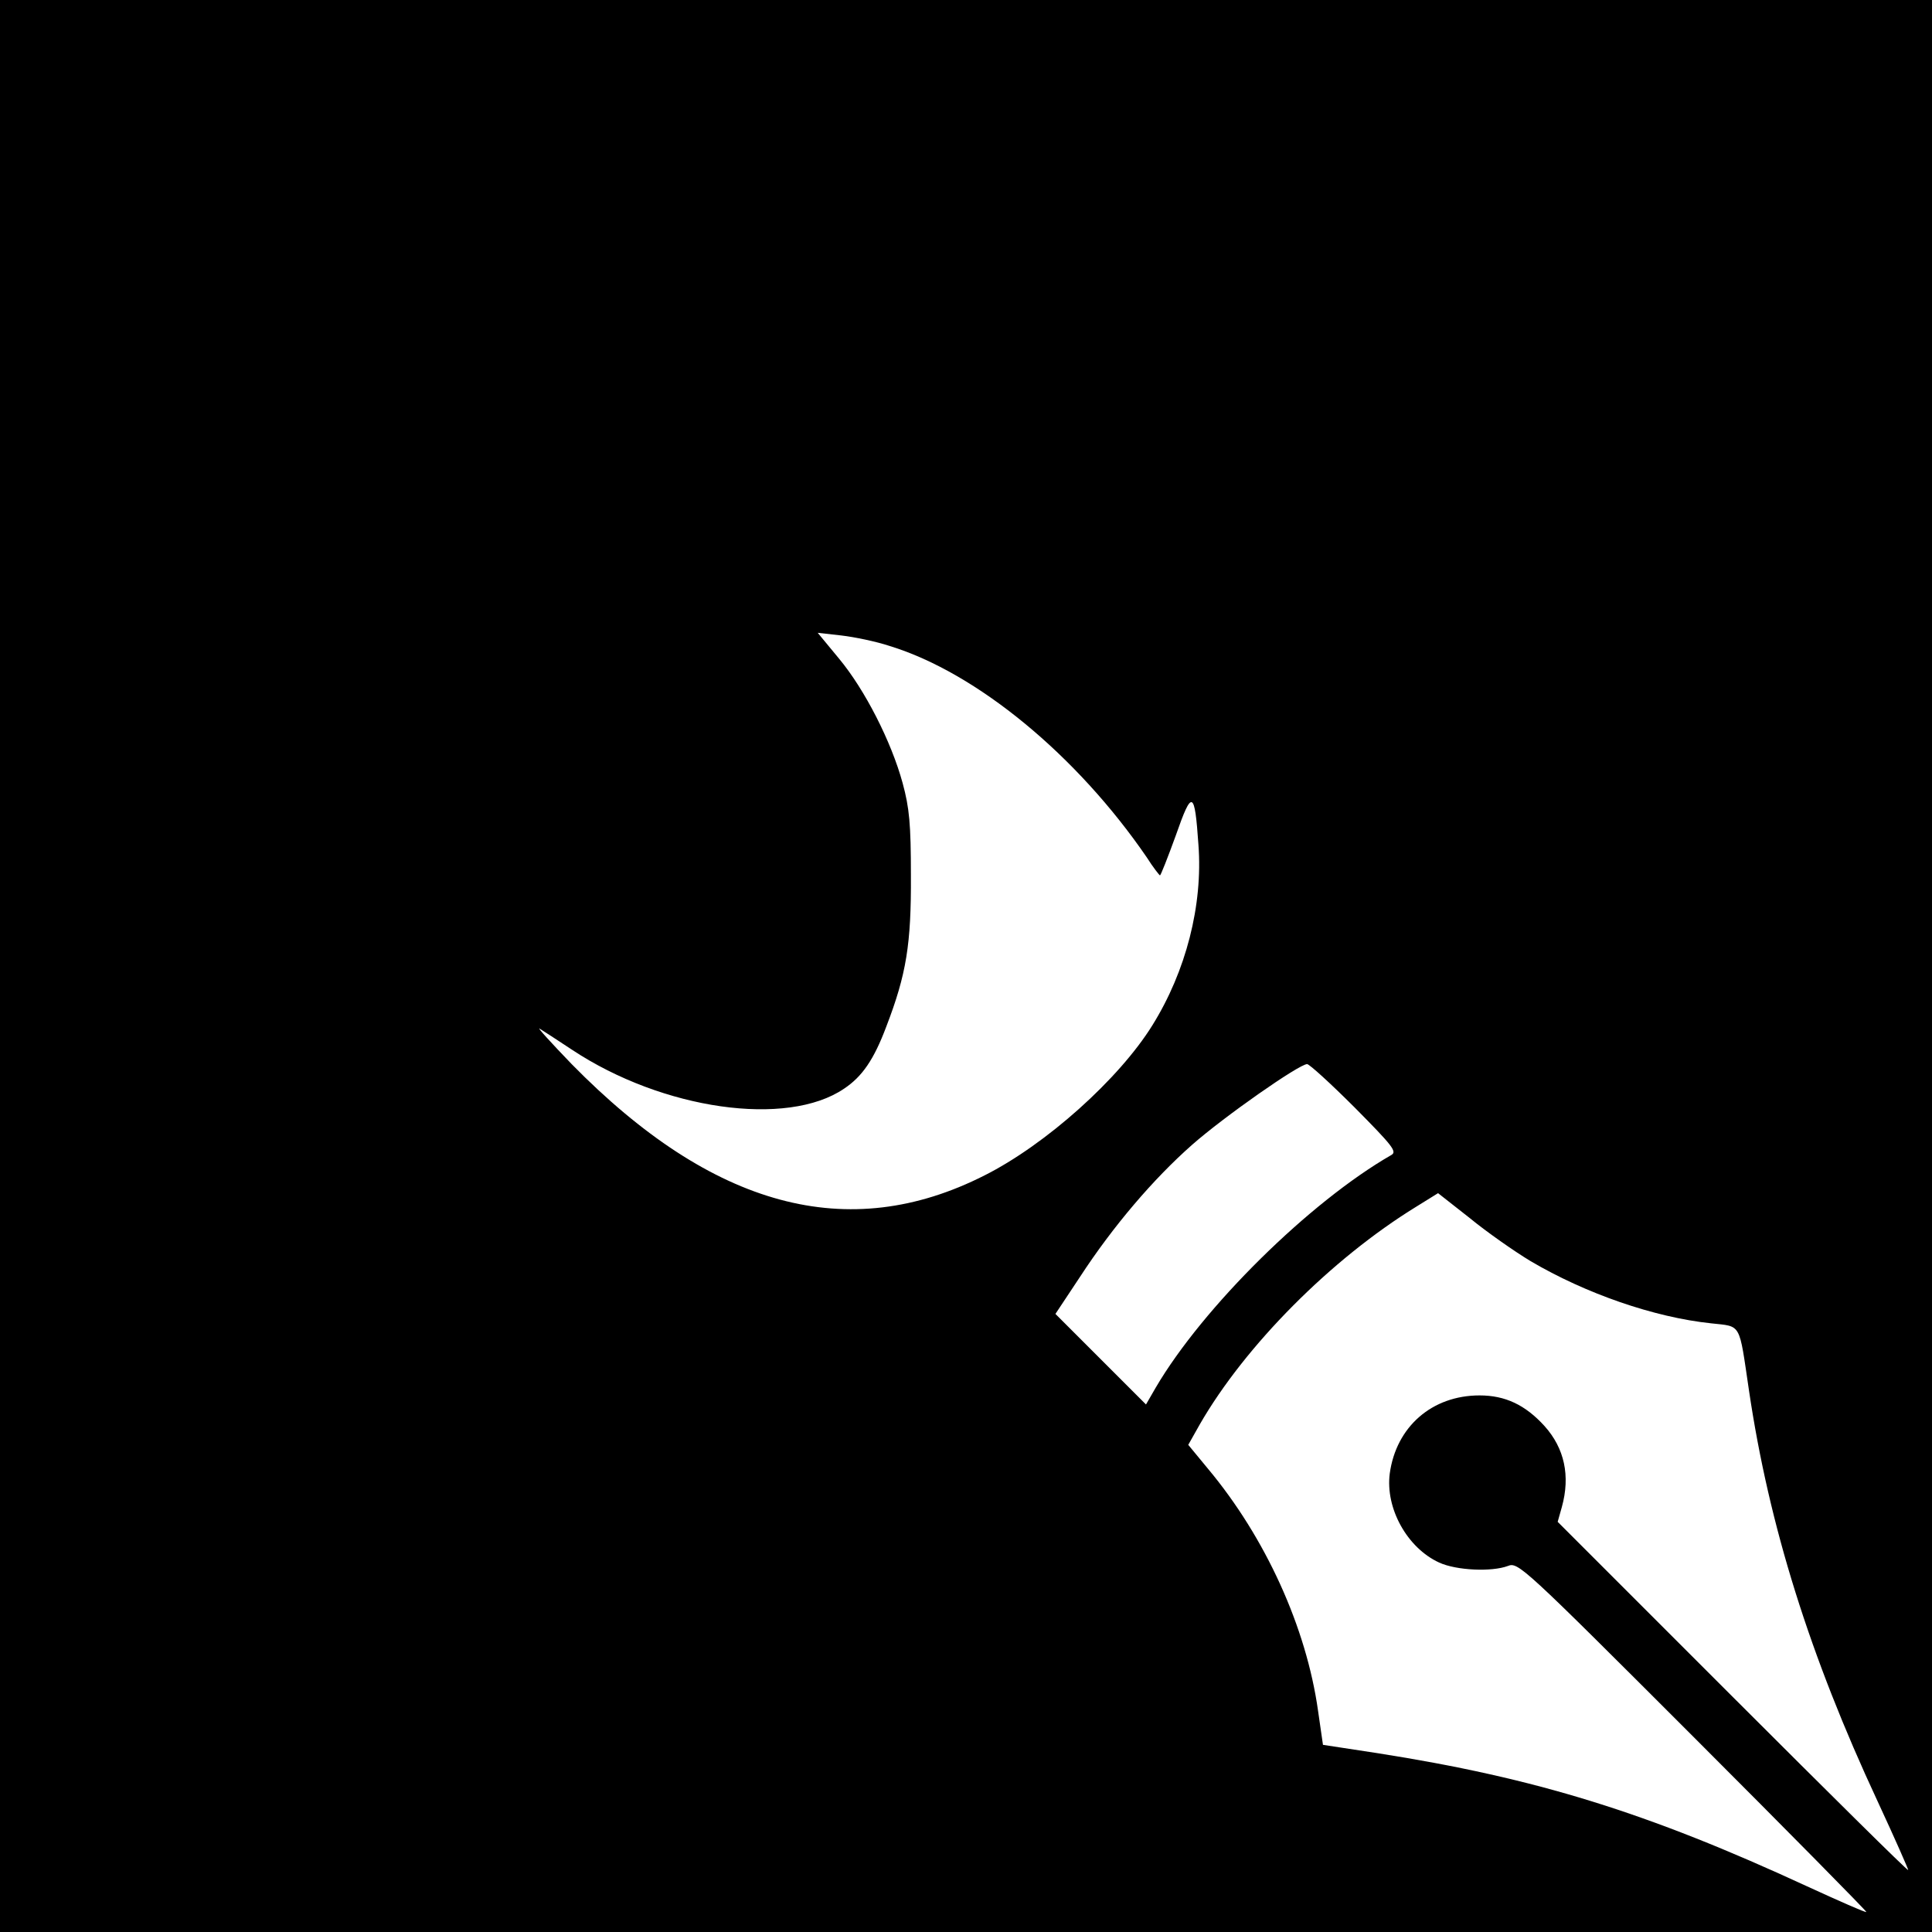 <?xml version="1.0" standalone="no"?>
<!DOCTYPE svg PUBLIC "-//W3C//DTD SVG 20010904//EN"
 "http://www.w3.org/TR/2001/REC-SVG-20010904/DTD/svg10.dtd">
<svg version="1.0" xmlns="http://www.w3.org/2000/svg"
 width="512pt" height="512pt" viewBox="0 0 512 512"
 preserveAspectRatio="xMidYMid meet">
<g transform="translate(0,512) scale(0.1,-0.1)"
fill="#000000" stroke="none">
<path d="M0 2560 l0 -2560 2560 0 2560 0 0 2560 0 2560 -2560 0 -2560 0 0
-2560z m2358 848 c231 -71 496 -290 681 -560 17 -27 34 -48 35 -48 2 0 21 48
42 106 43 123 50 120 60 -25 12 -160 -33 -335 -122 -478 -88 -142 -282 -316
-445 -398 -361 -183 -720 -86 -1094 295 -55 57 -93 99 -85 94 8 -5 47 -30 86
-56 240 -159 570 -206 721 -103 48 32 79 77 112 165 53 138 66 218 65 400 0
136 -4 179 -22 245 -30 110 -100 247 -168 329 l-57 69 62 -7 c35 -4 93 -16
129 -28z m1232 -1223 c101 -102 113 -117 97 -126 -216 -124 -499 -403 -624
-616 l-26 -45 -120 120 -120 120 65 98 c88 135 195 260 297 350 85 75 284 214
305 214 6 0 63 -52 126 -115z m466 -407 c146 -86 327 -149 479 -165 81 -9 73
4 100 -178 53 -358 161 -703 341 -1089 46 -99 82 -181 81 -182 -2 -2 -211 205
-466 460 l-463 463 11 39 c23 83 7 156 -46 215 -51 56 -104 81 -172 81 -126 0
-221 -83 -238 -207 -12 -92 46 -197 131 -236 46 -21 139 -25 182 -9 27 11 39
0 491 -452 254 -254 461 -464 459 -465 -2 -2 -72 29 -157 68 -424 196 -718
287 -1139 353 l-144 22 -13 90 c-31 221 -139 459 -292 642 l-52 63 31 55 c120
208 347 437 573 576 l58 36 84 -66 c45 -37 118 -88 161 -114z"/>
</g>
</svg>

